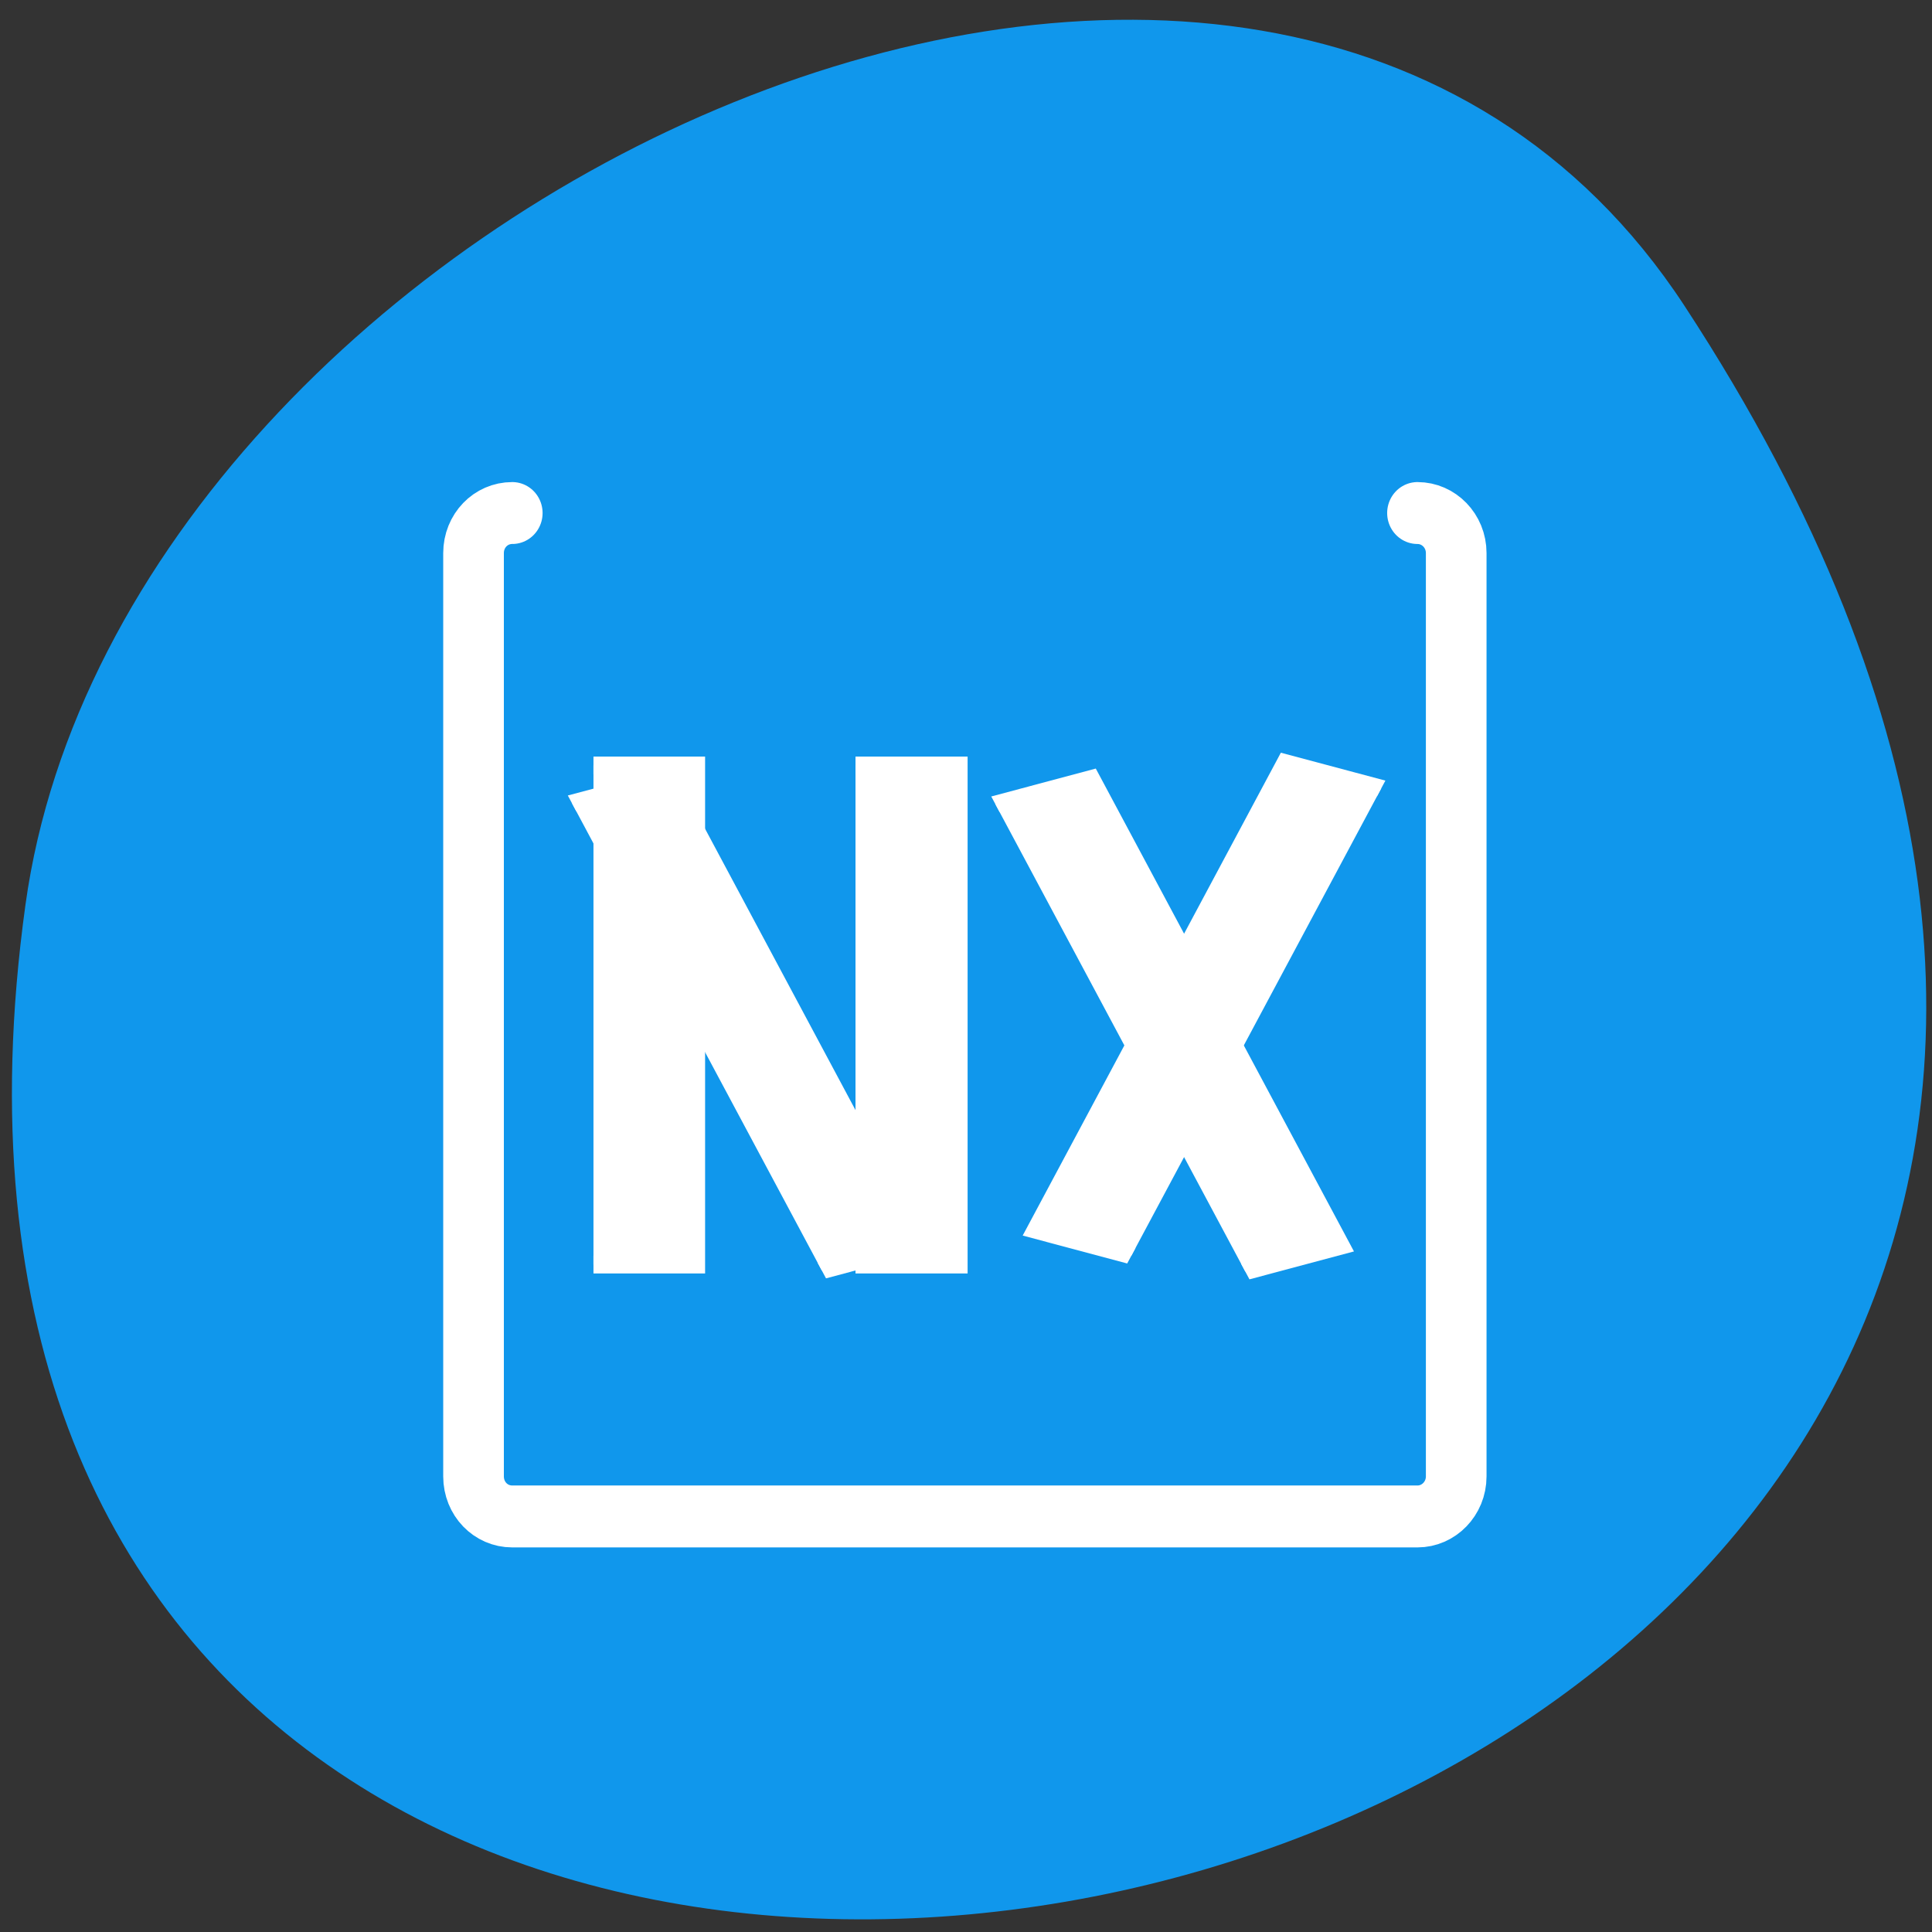 <svg xmlns="http://www.w3.org/2000/svg" viewBox="0 0 16 16"><rect x="0" y="0" width="16" height="16" fill="#333333" stroke="none"/><g fill="#1097ec"><path d="m 13.949 2.531 c 9.07 13.848 -15.711 19.21 -13.738 4.961 c 0.805 -5.813 10.266 -10.258 13.738 -4.961"/><path d="m 158.44 696.93 c -1.249 0 -2.227 1.01 -2.227 2.255 v 52.02 c 0 1.247 0.978 2.255 2.227 2.255 h 52.06 c 1.222 0 2.227 -1.01 2.227 -2.255 v -52.02 c 0 -1.247 -1 -2.255 -2.227 -2.255" transform="matrix(0.144 0 0 0.147 -18.573 -98.2)" fill-rule="evenodd" stroke="#fff" stroke-linejoin="round" stroke-linecap="round" stroke-width="3.488"/></g><g fill="#fff" stroke="#fff"><g transform="matrix(0.144 0 0 0.147 -18.285 -98.2)"><path d="m 161.11 711.15 h 5.92 v 28.12 h -5.92"/><path d="m 176.18 711.15 h 5.947 v 28.12 h -5.947"/></g><path d="m -208.21 753.09 l 5.73 -0.005 l -0.005 29.998 l -5.73 0.005" transform="matrix(0.139 -0.037 0.069 0.129 -18.285 -98.2)"/><path d="m -184.34 760 l 5.73 -0.005 l -0.005 29.998 l -5.73 0.005" transform="matrix(0.139 -0.037 0.069 0.129 -18.573 -98.2)"/><path d="m -541.78 656.46 l 5.73 -0.005 l -0.005 29.998 l -5.73 0.005" transform="matrix(-0.139 -0.037 -0.069 0.129 -18.573 -98.2)"/></g></svg>